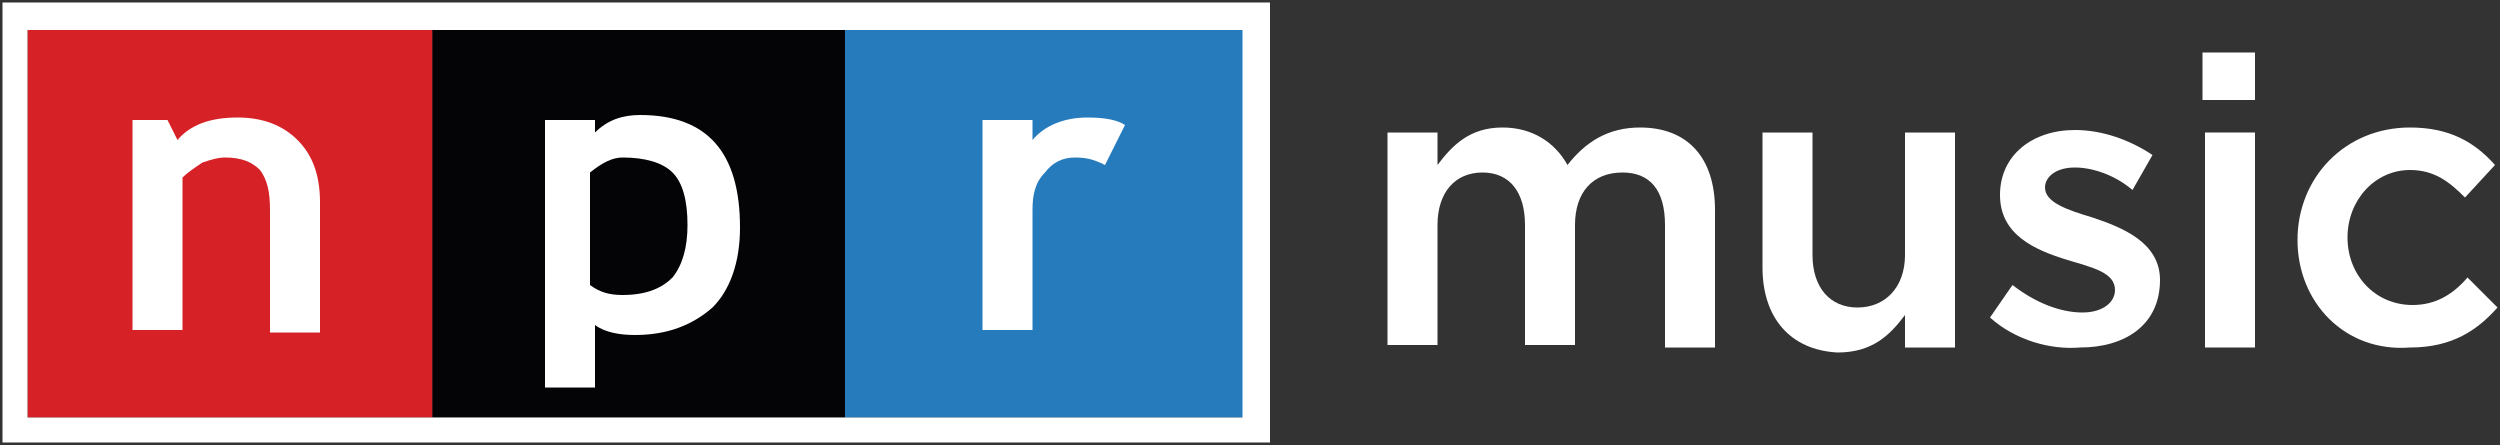 <svg enable-background="new 0 0 100 17.8" viewBox="0 0 100 17.8" xmlns="http://www.w3.org/2000/svg"><rect x="0" y="0" width="100" height="17.8" fill="#333333" stroke="none"/><g fill="#fff"><path d="m55.5 5.3h2v1.3c.6-.8 1.3-1.5 2.6-1.5 1.2 0 2.1.6 2.6 1.5.7-.9 1.6-1.5 2.9-1.5 1.9 0 3 1.2 3 3.3v5.5h-2v-4.9c0-1.4-.6-2.1-1.7-2.1-1.2 0-1.9.8-1.9 2.1v4.8h-2v-4.8c0-1.3-.6-2.1-1.7-2.1s-1.8.8-1.8 2.1v4.8h-2z"/><path d="m70.5 10.7v-5.4h2v4.9c0 1.3.7 2.1 1.8 2.1s1.9-.8 1.9-2.1v-4.9h2v8.6h-2v-1.3c-.6.8-1.3 1.5-2.7 1.5-1.9-.1-3-1.4-3-3.4z"/><path d="m79.6 12.7.9-1.3c.9.7 1.9 1.1 2.8 1.1.8 0 1.3-.4 1.3-.9 0-.7-.9-.9-1.9-1.2-1.3-.4-2.7-1-2.7-2.6 0-1.6 1.3-2.6 3-2.6 1.1 0 2.2.4 3.1 1l-.8 1.4c-.7-.6-1.6-.9-2.3-.9-.8 0-1.2.4-1.2.8 0 .6.9.9 1.9 1.2 1.2.4 2.7 1 2.7 2.5 0 1.8-1.4 2.7-3.2 2.7-1.2.1-2.6-.3-3.6-1.2z"/><path d="m88.1 2.1h2.1v1.9h-2.1zm.1 3.2h2v8.6h-2z"/><path d="m91.9 9.6c0-2.5 1.9-4.5 4.5-4.5 1.6 0 2.6.6 3.4 1.5l-1.2 1.3c-.6-.6-1.2-1.1-2.2-1.1-1.4 0-2.5 1.2-2.5 2.7 0 1.5 1.1 2.7 2.6 2.7.9 0 1.6-.4 2.2-1.1l1.2 1.2c-.8.9-1.8 1.6-3.5 1.6-2.6.2-4.5-1.8-4.5-4.3z"/></g><path d="m1.1 1.2h16.2v15.5h-16.2z" fill="#d62227"/><path d="m17.3 1.2h16.5v15.5h-16.5z" fill="#040407"/><path d="m33.8 1.2h16v15.5h-16z" fill="#257bbc"/><path d="m10.8 13.2v-4.8c0-.7-.1-1.2-.4-1.6-.3-.3-.7-.5-1.4-.5-.3 0-.6.1-.9.2-.3.2-.6.4-.8.6v6.1h-2v-8.4h1.4l.4.8c.5-.6 1.3-.9 2.4-.9 1 0 1.8.3 2.4.9s.9 1.4.9 2.5v5.2h-2z" fill="#fff"/><path d="m25.4 13.4c1.3 0 2.3-.4 3.1-1.1.7-.7 1.1-1.8 1.1-3.2 0-3-1.3-4.5-4-4.5-.7 0-1.3.2-1.8.7v-.5h-2v10.7h2v-2.5c.4.3 1 .4 1.6.4m-.5-7.1c.9 0 1.6.2 2 .6s.6 1.1.6 2.1c0 .9-.2 1.6-.6 2.1-.4.4-1 .7-2 .7-.5 0-.9-.1-1.3-.4v-4.5c.5-.4.9-.6 1.3-.6" fill="#fff"/><path d="m44.2 6.6c-.4-.2-.7-.3-1.2-.3s-.9.2-1.2.6c-.4.4-.5.9-.5 1.5v4.8h-2v-8.4h2v.8c.5-.6 1.3-.9 2.2-.9.7 0 1.2.1 1.5.3z" fill="#fff"/><path d="m.1 17.7h50.7v-17.6h-50.7zm1-16.5h48.6v15.5h-48.6z" fill="#fff"/></svg>